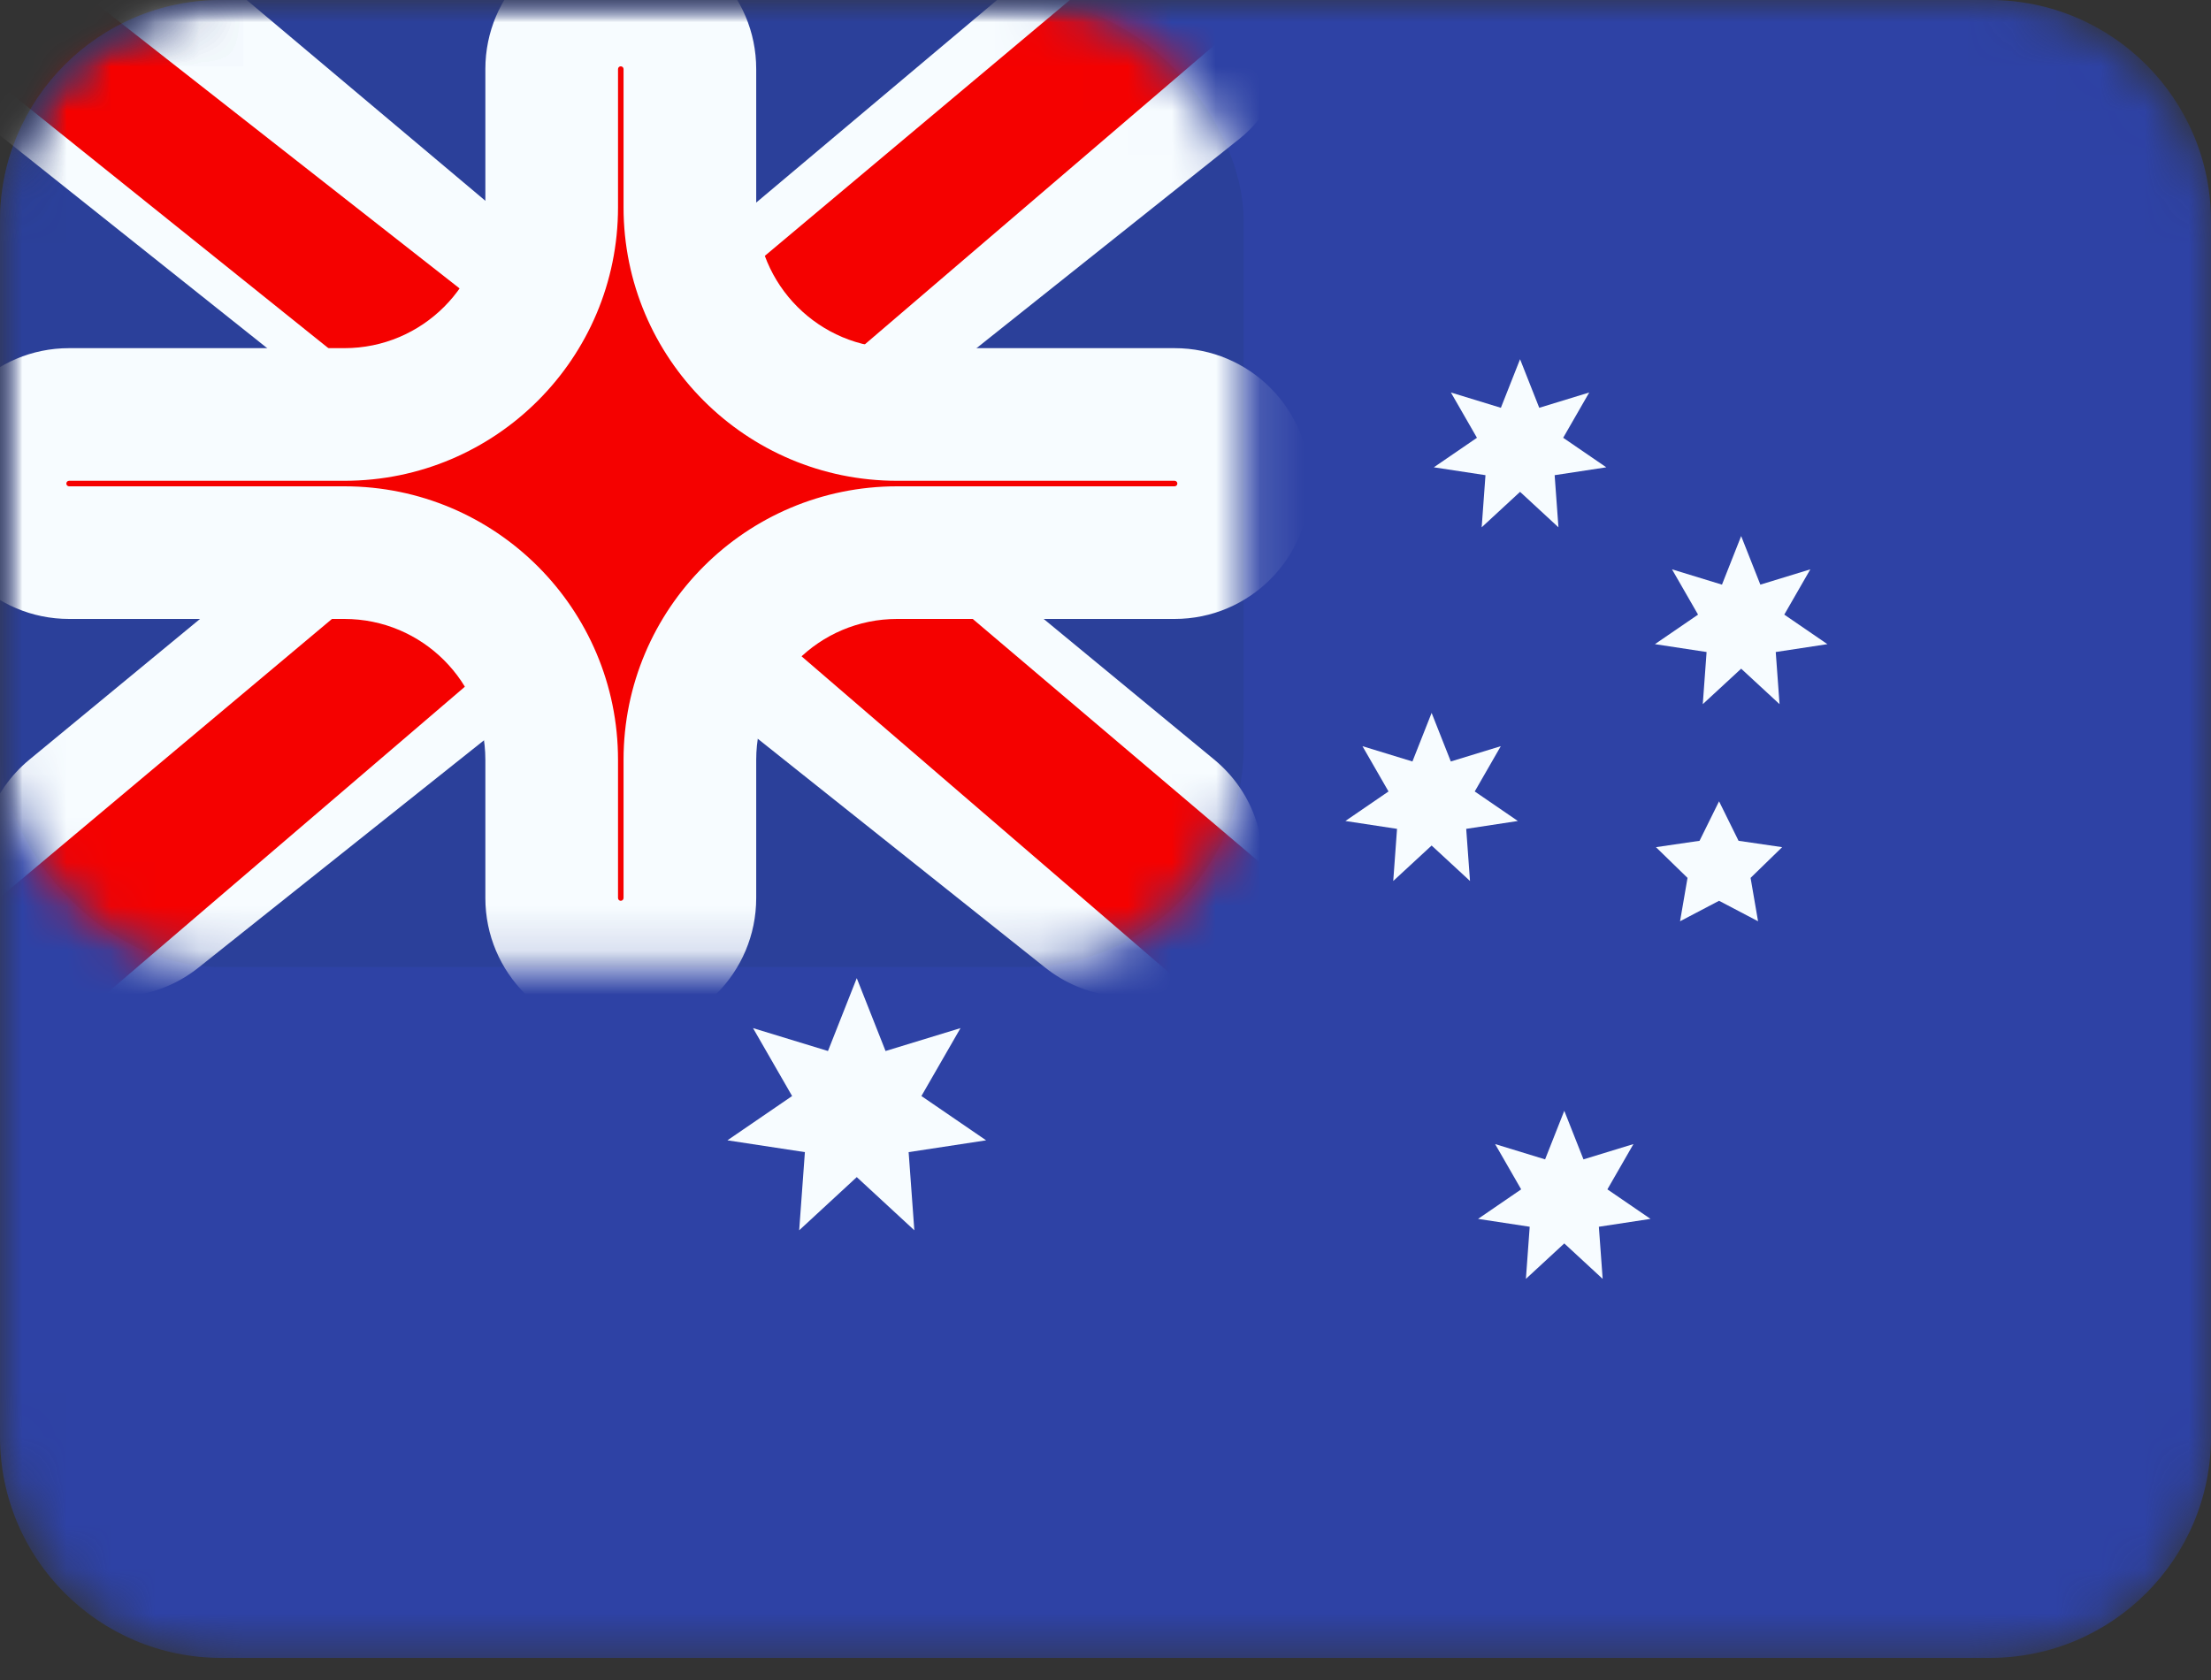 <svg width="50" height="38" viewBox="0 0 50 38" fill="none" xmlns="http://www.w3.org/2000/svg">
<rect x="0" y="0" width="50" height="38" fill="#333333" stroke="none"/>
<mask id="mask0_797_1596" style="mask-type:alpha" maskUnits="userSpaceOnUse" x="0" y="0" width="50" height="38">
<rect width="50" height="37.5" rx="5" fill="white"/>
</mask>
<g mask="url(#mask0_797_1596)">
<path fill-rule="evenodd" clip-rule="evenodd" d="M5 0C2.239 0 0 2.239 0 5V32.5C0 35.261 2.239 37.5 5 37.5H45C47.761 37.5 50 35.261 50 32.5V5C50 2.239 47.761 0 45 0H5Z" fill="#2E42A5"/>
<mask id="mask1_797_1596" style="mask-type:alpha" maskUnits="userSpaceOnUse" x="0" y="0" width="50" height="38">
<path fill-rule="evenodd" clip-rule="evenodd" d="M5 0C2.239 0 0 2.239 0 5V32.5C0 35.261 2.239 37.5 5 37.5H45C47.761 37.5 50 35.261 50 32.5V5C50 2.239 47.761 0 45 0H5Z" fill="white"/>
</mask>
<g mask="url(#mask1_797_1596)">
<rect width="28.125" height="21.875" rx="5" fill="#2B409A"/>
<mask id="mask2_797_1596" style="mask-type:alpha" maskUnits="userSpaceOnUse" x="0" y="0" width="29" height="22">
<rect width="28.125" height="21.875" rx="5" fill="white"/>
</mask>
<g mask="url(#mask2_797_1596)">
<path d="M0.671 17.177C-1.072 18.614 -0.687 21.384 1.382 22.292C2.412 22.744 3.608 22.588 4.488 21.887L28.03 3.139C28.186 3.014 28.329 2.873 28.455 2.717C29.805 1.048 28.814 -1.455 26.688 -1.746L26.237 -1.808C25.393 -1.924 24.54 -1.677 23.889 -1.129L14.63 6.661L6.354 12.49L0.671 17.177Z" fill="#F7FCFF"/>
<path d="M-0.403 20.636C-1.292 21.381 -1.125 22.793 -0.087 23.311C0.492 23.601 1.189 23.515 1.681 23.094L27.393 1.081C28.411 0.21 27.795 -1.457 26.456 -1.457C26.116 -1.457 25.788 -1.338 25.529 -1.12L-0.403 20.636Z" fill="#F50100"/>
<path d="M27.454 17.177C29.197 18.614 28.812 21.384 26.743 22.292C25.713 22.744 24.517 22.588 23.637 21.887L0.095 3.139C-0.061 3.014 -0.204 2.873 -0.33 2.717C-1.68 1.048 -0.689 -1.455 1.438 -1.746L1.888 -1.808C2.732 -1.924 3.585 -1.677 4.237 -1.129L13.495 6.661L21.771 12.49L27.454 17.177Z" fill="#F7FCFF"/>
<path d="M29.178 20.093C30.062 20.843 29.892 22.253 28.855 22.772C28.272 23.063 27.571 22.976 27.077 22.551L16.098 13.099C15.595 12.666 15.01 12.338 14.379 12.133L12.485 11.518C11.908 11.331 11.371 11.041 10.898 10.662L-0.64 1.402C-1.663 0.582 -1.082 -1.069 0.229 -1.069C0.539 -1.069 0.841 -0.965 1.085 -0.773L15.39 10.441C15.815 10.774 16.291 11.036 16.799 11.216L19.24 12.085C19.81 12.288 20.338 12.592 20.799 12.983L29.178 20.093Z" fill="#F50100"/>
<mask id="path-10-outside-1_797_1596" maskUnits="userSpaceOnUse" x="-2" y="-2" width="32" height="26" fill="black">
<rect fill="white" x="-2" y="-2" width="32" height="26"/>
<path fill-rule="evenodd" clip-rule="evenodd" d="M15.601 1.562C15.601 0.7 14.901 0 14.038 0C13.175 0 12.476 0.7 12.476 1.562V4.688C12.476 7.276 10.377 9.375 7.788 9.375H1.562C0.7 9.375 0 10.075 0 10.938C0 11.8 0.7 12.5 1.562 12.5H7.788C10.377 12.5 12.476 14.599 12.476 17.188V20.312C12.476 21.175 13.175 21.875 14.038 21.875C14.901 21.875 15.601 21.175 15.601 20.312V17.188C15.601 14.599 17.699 12.5 20.288 12.5H26.562C27.425 12.5 28.125 11.8 28.125 10.938C28.125 10.075 27.425 9.375 26.562 9.375H20.288C17.699 9.375 15.601 7.276 15.601 4.688V1.562Z"/>
</mask>
<path fill-rule="evenodd" clip-rule="evenodd" d="M15.601 1.562C15.601 0.7 14.901 0 14.038 0C13.175 0 12.476 0.7 12.476 1.562V4.688C12.476 7.276 10.377 9.375 7.788 9.375H1.562C0.7 9.375 0 10.075 0 10.938C0 11.8 0.7 12.5 1.562 12.5H7.788C10.377 12.5 12.476 14.599 12.476 17.188V20.312C12.476 21.175 13.175 21.875 14.038 21.875C14.901 21.875 15.601 21.175 15.601 20.312V17.188C15.601 14.599 17.699 12.5 20.288 12.5H26.562C27.425 12.5 28.125 11.8 28.125 10.938C28.125 10.075 27.425 9.375 26.562 9.375H20.288C17.699 9.375 15.601 7.276 15.601 4.688V1.562Z" fill="#F50100"/>
<path d="M13.976 4.688V1.562H10.976V4.688H13.976ZM1.562 10.875H7.788V7.875H1.562V10.875ZM7.788 11H1.562V14H7.788V11ZM13.976 20.312V17.188H10.976V20.312H13.976ZM14.101 17.188V20.312H17.101V17.188H14.101ZM26.562 11H20.288V14H26.562V11ZM20.288 10.875H26.562V7.875H20.288V10.875ZM14.101 1.562V4.688H17.101V1.562H14.101ZM20.288 7.875C18.528 7.875 17.101 6.448 17.101 4.688H14.101C14.101 8.105 16.871 10.875 20.288 10.875V7.875ZM29.625 10.938C29.625 9.246 28.254 7.875 26.562 7.875V10.875C26.597 10.875 26.625 10.903 26.625 10.938H29.625ZM26.562 14C28.254 14 29.625 12.629 29.625 10.938H26.625C26.625 10.972 26.597 11 26.562 11V14ZM17.101 17.188C17.101 15.427 18.528 14 20.288 14V11C16.871 11 14.101 13.77 14.101 17.188H17.101ZM14.038 23.375C15.73 23.375 17.101 22.004 17.101 20.312H14.101C14.101 20.347 14.073 20.375 14.038 20.375V23.375ZM10.976 20.312C10.976 22.004 12.347 23.375 14.038 23.375V20.375C14.004 20.375 13.976 20.347 13.976 20.312H10.976ZM7.788 14C9.549 14 10.976 15.427 10.976 17.188H13.976C13.976 13.77 11.206 11 7.788 11V14ZM-1.5 10.938C-1.5 12.629 -0.129 14 1.562 14V11C1.528 11 1.5 10.972 1.5 10.938H-1.5ZM1.562 7.875C-0.129 7.875 -1.5 9.246 -1.5 10.938H1.5C1.5 10.903 1.528 10.875 1.562 10.875V7.875ZM10.976 4.688C10.976 6.448 9.549 7.875 7.788 7.875V10.875C11.206 10.875 13.976 8.105 13.976 4.688H10.976ZM14.038 1.5C14.073 1.5 14.101 1.528 14.101 1.562H17.101C17.101 -0.129 15.73 -1.5 14.038 -1.5V1.5ZM14.038 -1.5C12.347 -1.5 10.976 -0.129 10.976 1.562H13.976C13.976 1.528 14.004 1.5 14.038 1.5V-1.5Z" fill="#F7FCFF" mask="url(#path-10-outside-1_797_1596)"/>
</g>
</g>
<path d="M19.375 26.625L18.073 27.828L18.202 26.06L16.45 25.793L17.913 24.791L17.029 23.255L18.724 23.773L19.375 22.125L20.026 23.773L21.721 23.255L20.837 24.791L22.3 25.793L20.548 26.06L20.677 27.828L19.375 26.625Z" fill="#F7FCFF"/>
<path d="M32.375 19.125L31.507 19.927L31.593 18.748L30.425 18.57L31.4 17.902L30.811 16.878L31.941 17.224L32.375 16.125L32.809 17.224L33.939 16.878L33.35 17.902L34.325 18.57L33.157 18.748L33.243 19.927L32.375 19.125Z" fill="#F7FCFF"/>
<path d="M34.375 11.125L33.507 11.927L33.593 10.748L32.425 10.57L33.4 9.902L32.811 8.878L33.941 9.224L34.375 8.125L34.809 9.224L35.939 8.878L35.35 9.902L36.325 10.57L35.157 10.748L35.243 11.927L34.375 11.125Z" fill="#F7FCFF"/>
<path d="M39.375 15.125L38.507 15.927L38.593 14.748L37.425 14.57L38.4 13.902L37.811 12.878L38.941 13.224L39.375 12.125L39.809 13.224L40.939 12.878L40.35 13.902L41.325 14.57L40.157 14.748L40.243 15.927L39.375 15.125Z" fill="#F7FCFF"/>
<path d="M35.375 28.125L34.507 28.927L34.593 27.748L33.425 27.57L34.4 26.902L33.811 25.878L34.941 26.224L35.375 25.125L35.809 26.224L36.939 25.878L36.35 26.902L37.325 27.57L36.157 27.748L36.243 28.927L35.375 28.125Z" fill="#F7FCFF"/>
<path d="M38.875 20.375L37.993 20.838L38.162 19.857L37.448 19.162L38.434 19.018L38.875 18.125L39.316 19.018L40.302 19.162L39.588 19.857L39.757 20.838L38.875 20.375Z" fill="#F7FCFF"/>
</g>
</svg>
